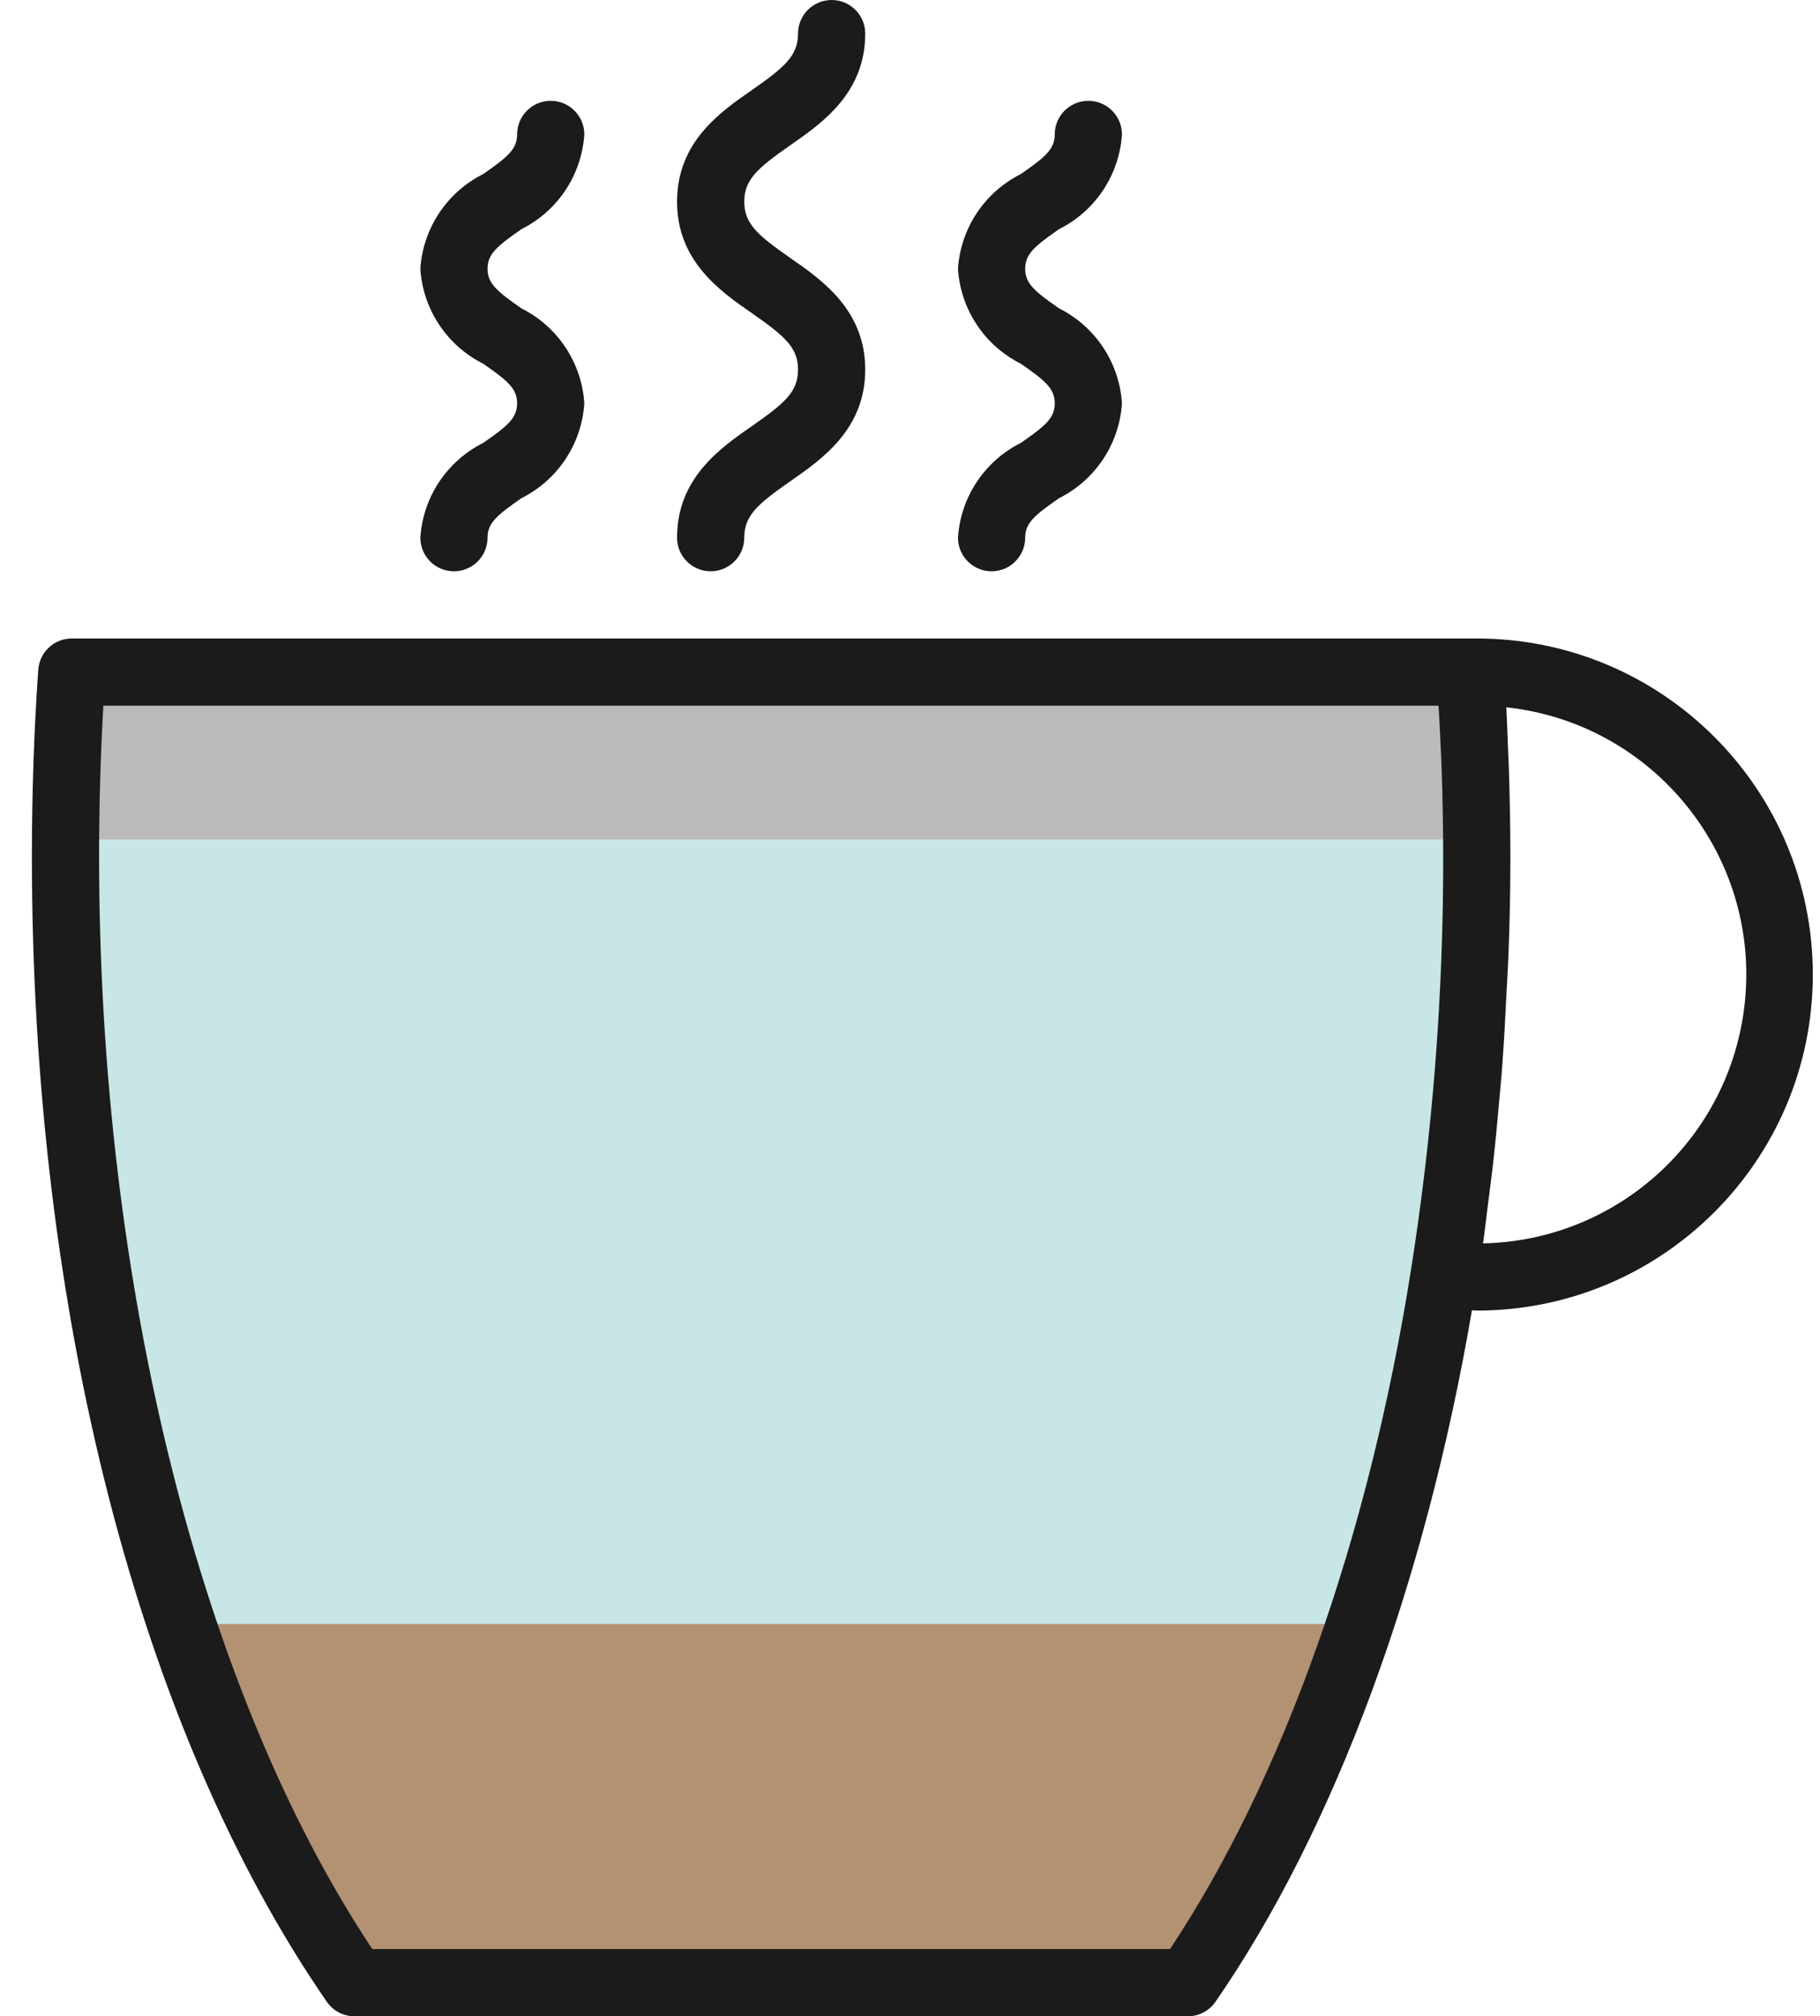 <svg width="232" height="257" viewBox="0 0 232 257" fill="none" xmlns="http://www.w3.org/2000/svg">
<path opacity="0.3" d="M12 84H188L188.316 87.219C193.659 141.592 183.261 196.355 158.36 244.985L154 253.5H47V253.5C16.582 203.666 4.095 144.938 11.606 87.039L12 84Z" fill="#1B1B1B"/>
<path d="M4.066 107H189.066L173.566 209H22.566L4.066 107Z" fill="#C8E6E5"/>
<path d="M21.066 207H175.066L154.408 252L41.457 250.684L21.066 207Z" fill="#B39173"/>
<path d="M95.858 54.304C91.823 57.105 86.306 60.939 86.306 68.533C86.306 70.899 88.224 72.817 90.59 72.817C92.955 72.817 94.873 70.899 94.873 68.533C94.873 65.698 96.586 64.25 100.741 61.342C104.776 58.54 110.293 54.707 110.293 47.112C110.293 39.518 104.776 35.684 100.741 32.883C96.586 29.983 94.873 28.523 94.873 25.7C94.873 22.877 96.586 21.417 100.741 18.513C104.772 15.707 110.293 11.878 110.293 4.283C110.293 1.918 108.375 0 106.01 0C103.644 0 101.726 1.918 101.726 4.283C101.726 7.115 100.013 8.567 95.858 11.471C91.823 14.268 86.306 18.097 86.306 25.7C86.306 33.303 91.823 37.128 95.858 39.925C100.013 42.833 101.726 44.277 101.726 47.117C101.726 49.956 100.013 51.4 95.858 54.304Z" fill="#1B1B1B"/>
<path d="M130.129 56.454C125.502 58.771 122.451 63.369 122.115 68.533C122.115 70.899 124.033 72.817 126.398 72.817C128.764 72.817 130.682 70.899 130.682 68.533C130.682 66.67 131.868 65.672 135.008 63.496C139.639 61.176 142.689 56.569 143.018 51.4C142.686 46.234 139.637 41.631 135.008 39.312C131.868 37.128 130.682 36.126 130.682 34.258C130.682 32.391 131.868 31.388 135.008 29.204C139.632 26.888 142.68 22.294 143.018 17.133C143.018 14.768 141.1 12.85 138.734 12.85C136.369 12.85 134.451 14.768 134.451 17.133C134.451 19.005 133.265 20.003 130.125 22.188C125.499 24.505 122.45 29.103 122.115 34.267C122.445 39.434 125.495 44.039 130.125 46.358C133.265 48.539 134.451 49.541 134.451 51.409C134.451 53.276 133.265 54.278 130.129 56.454Z" fill="#1B1B1B"/>
<path d="M61.596 56.454C56.968 58.771 53.917 63.369 53.582 68.533C53.582 70.899 55.5 72.817 57.865 72.817C60.231 72.817 62.148 70.899 62.148 68.533C62.148 66.67 63.335 65.672 66.475 63.496C71.106 61.176 74.156 56.569 74.484 51.4C74.153 46.234 71.103 41.631 66.475 39.312C63.335 37.128 62.148 36.126 62.148 34.258C62.148 32.391 63.335 31.388 66.475 29.204C71.099 26.888 74.147 22.294 74.484 17.133C74.484 14.768 72.567 12.85 70.201 12.85C67.836 12.85 65.918 14.768 65.918 17.133C65.918 19.005 64.731 20.003 61.592 22.188C56.966 24.505 53.916 29.103 53.582 34.267C53.912 39.434 56.962 44.039 61.592 46.358C64.731 48.539 65.918 49.541 65.918 51.409C65.918 53.276 64.731 54.278 61.596 56.454Z" fill="#1B1B1B"/>
<path d="M188.25 81.383H9.164C6.915 81.377 5.045 83.111 4.88 85.354C4.345 92.901 4.066 100.932 4.066 109.225C4.066 167.341 17.773 220.527 41.657 255.15C42.457 256.309 43.777 257.002 45.186 257H151.413C152.822 257.002 154.142 256.309 154.943 255.15C170.144 233.133 181.653 201.921 187.633 167.011C187.839 167.011 188.04 167.05 188.25 167.05C211.906 167.05 231.083 147.873 231.083 124.217C231.083 100.56 211.906 81.383 188.25 81.383ZM179.867 161.833C174.445 196.095 163.565 226.73 149.143 248.433H47.457C25.62 215.584 12.633 163.782 12.633 109.225C12.633 102.582 12.817 96.118 13.177 89.95H183.375C183.47 91.578 183.564 93.205 183.632 94.872C183.684 96.002 183.744 97.112 183.778 98.26C183.894 101.853 183.966 105.503 183.966 109.225C183.991 126.842 182.62 144.433 179.867 161.833ZM189.046 158.483C189.278 156.877 189.449 155.241 189.659 153.626C189.886 151.853 190.126 150.092 190.327 148.306C190.618 145.736 190.858 143.11 191.094 140.498C191.244 138.806 191.415 137.122 191.522 135.422C191.741 132.522 191.886 129.605 192.032 126.684C192.1 125.249 192.203 123.827 192.259 122.401C192.442 118.02 192.533 113.628 192.533 109.225C192.533 105.443 192.456 101.742 192.345 98.088C192.306 96.97 192.25 95.887 192.208 94.782C192.143 93.24 192.1 91.668 192.015 90.156C210.83 92.188 224.435 109.089 222.403 127.904C220.552 145.034 206.271 158.125 189.046 158.483Z" fill="#1B1B1B"/>
</svg>
